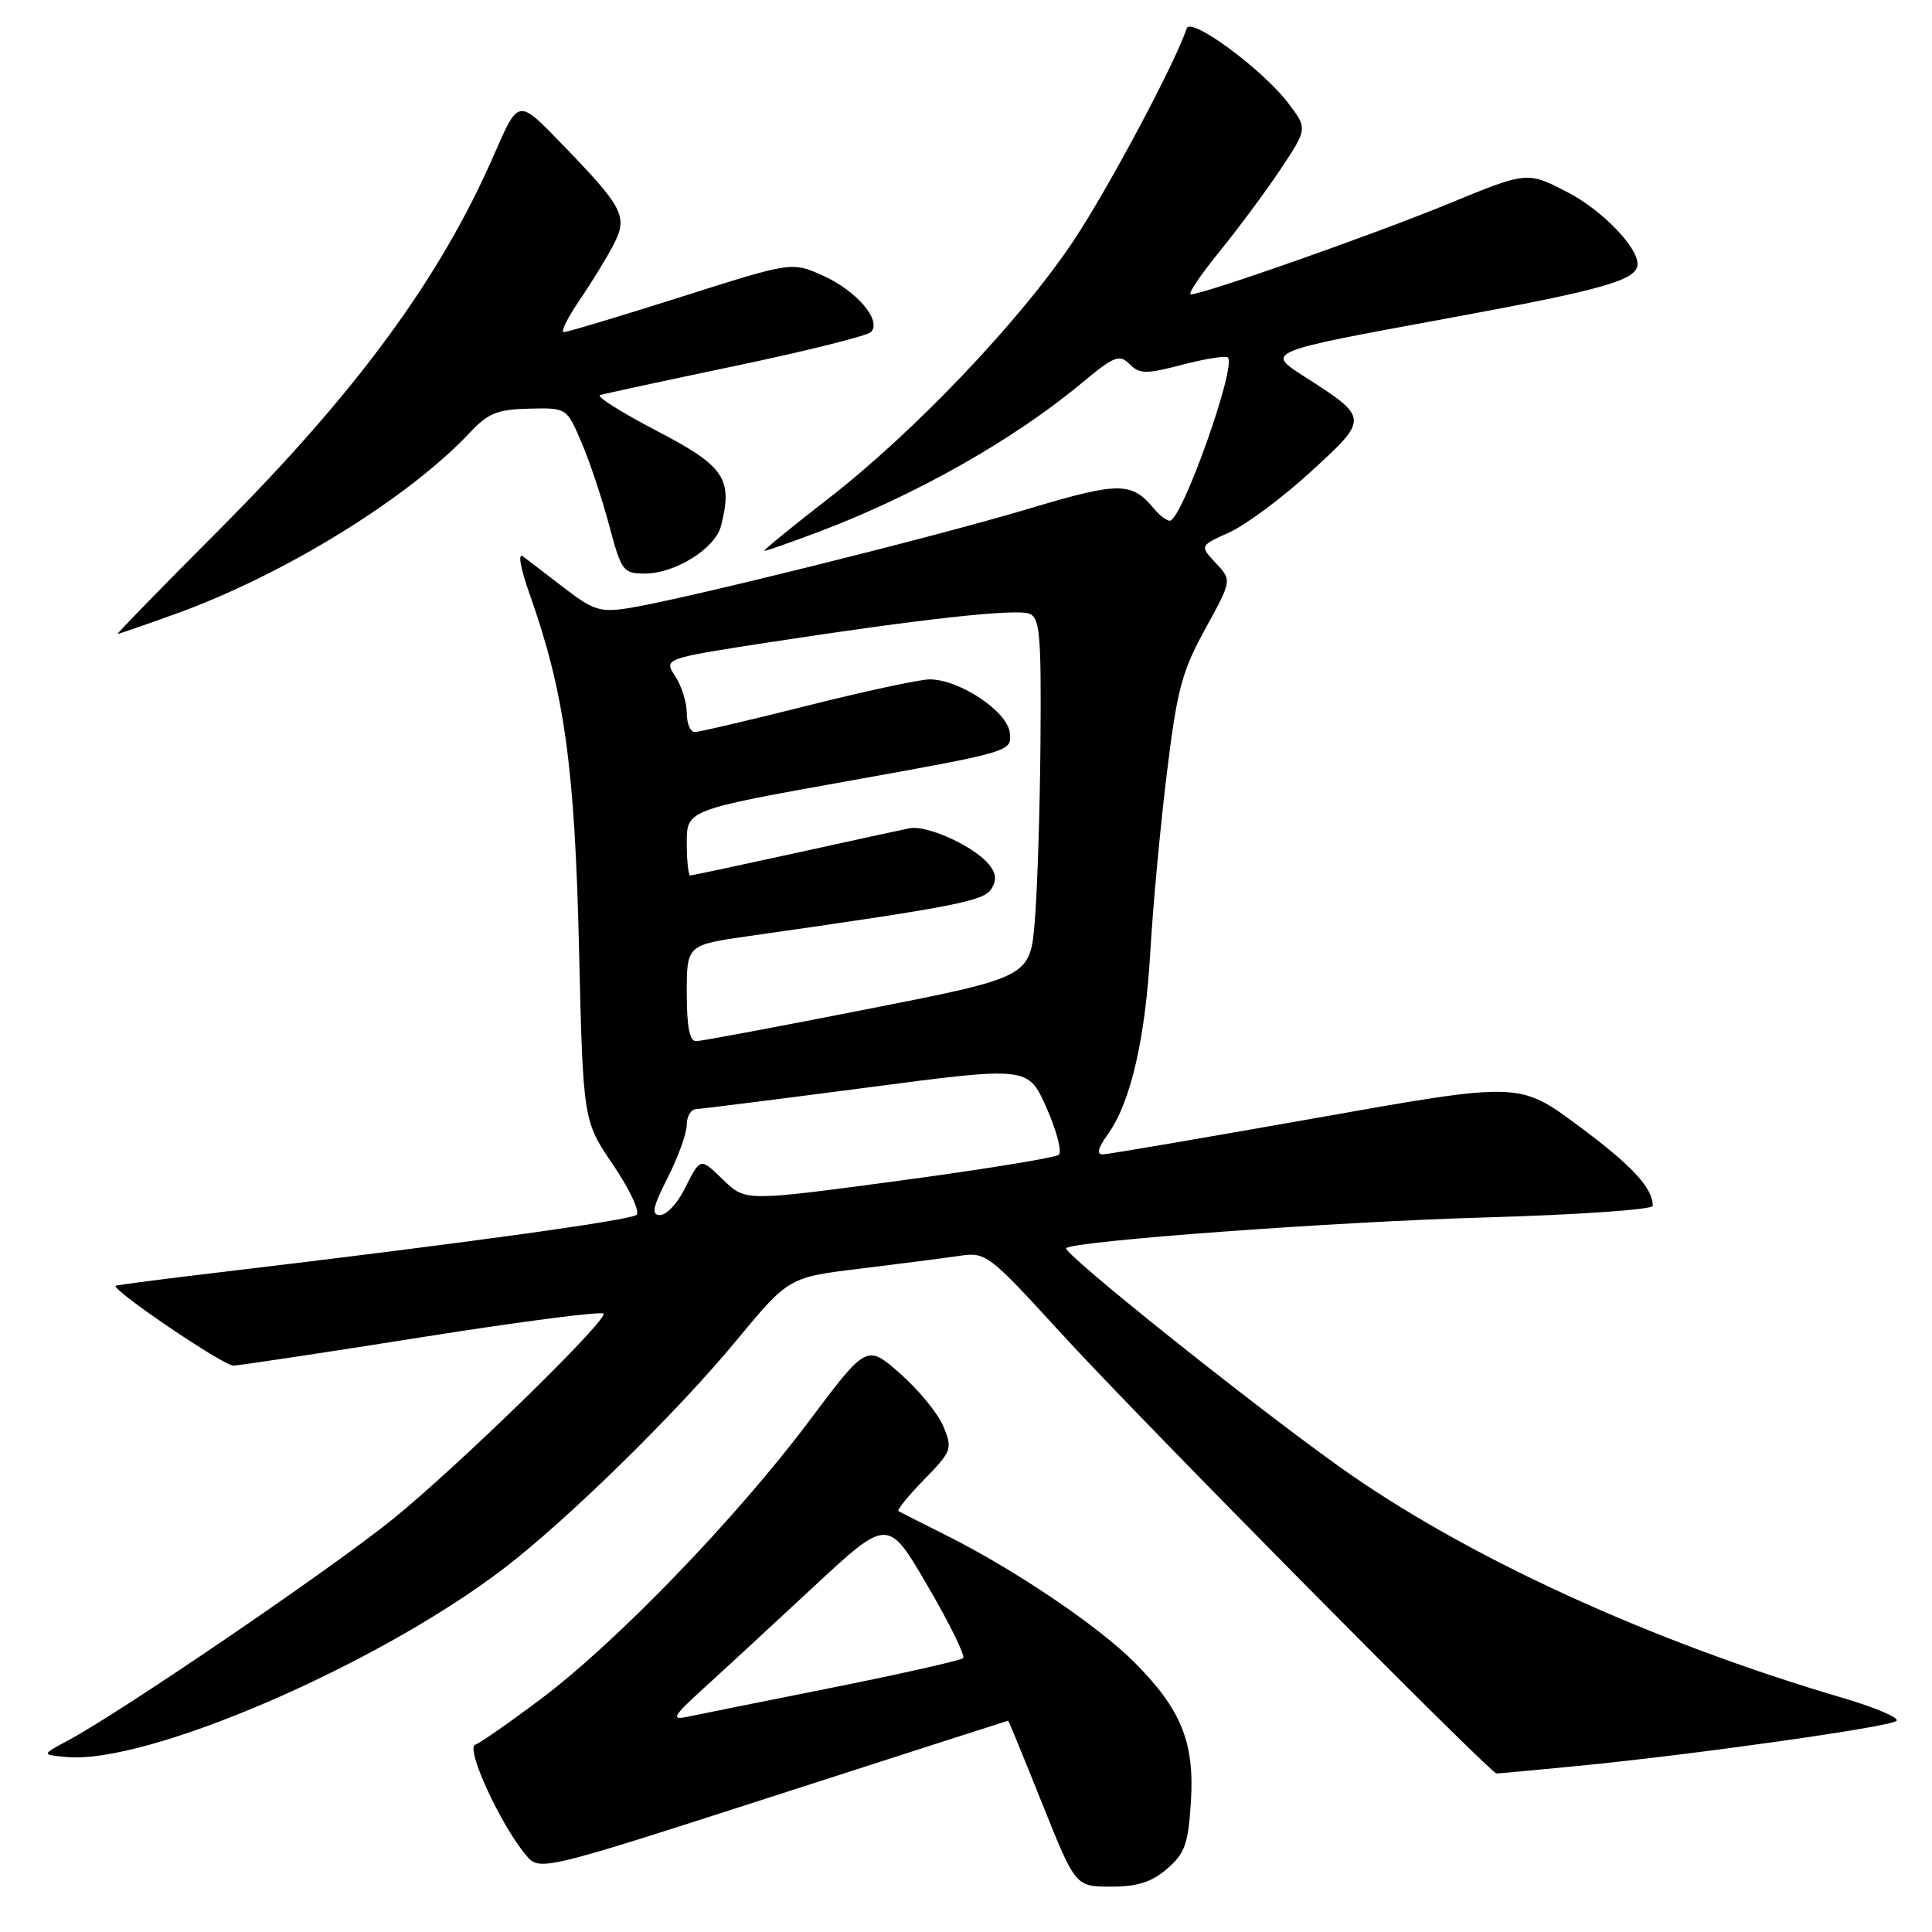<?xml version="1.0" encoding="UTF-8" standalone="no"?>
<!DOCTYPE svg PUBLIC "-//W3C//DTD SVG 1.1//EN" "http://www.w3.org/Graphics/SVG/1.1/DTD/svg11.dtd" >
<svg xmlns="http://www.w3.org/2000/svg" xmlns:xlink="http://www.w3.org/1999/xlink" version="1.1" viewBox="0 0 256 256">
 <g >
 <path fill="currentColor"
d=" M 154.64 247.63 C 157.00 245.60 157.45 244.35 157.80 238.76 C 158.30 230.88 156.52 226.48 150.29 220.24 C 145.48 215.43 134.43 207.97 125.50 203.50 C 122.20 201.85 119.30 200.38 119.06 200.23 C 118.83 200.08 120.35 198.20 122.46 196.04 C 126.12 192.29 126.23 191.98 125.01 189.02 C 124.31 187.32 121.73 184.17 119.29 182.02 C 114.85 178.11 114.85 178.11 107.20 188.31 C 97.62 201.08 81.85 217.44 71.84 224.99 C 67.62 228.17 63.63 230.96 62.97 231.18 C 61.65 231.62 66.26 241.67 69.64 245.75 C 71.50 247.99 71.50 247.99 102.49 238.00 C 119.53 232.50 133.53 228.00 133.59 228.00 C 133.65 228.00 135.68 232.94 138.10 238.99 C 142.50 249.98 142.50 249.98 147.19 249.99 C 150.70 250.00 152.58 249.40 154.64 247.63 Z  M 209.14 233.99 C 224.76 232.46 250.39 228.83 251.29 228.03 C 251.73 227.64 248.58 226.28 244.29 225.02 C 218.45 217.41 193.94 206.14 177.31 194.23 C 165.10 185.48 140.71 165.96 141.28 165.39 C 142.23 164.43 177.02 161.88 196.75 161.32 C 208.99 160.97 219.00 160.28 219.00 159.78 C 219.00 157.40 216.24 154.42 209.09 149.13 C 201.31 143.36 201.31 143.36 174.40 148.14 C 159.61 150.76 146.91 152.93 146.18 152.96 C 145.26 152.99 145.45 152.17 146.84 150.23 C 149.83 146.03 151.76 137.65 152.43 126.00 C 152.76 120.22 153.73 109.72 154.59 102.65 C 155.96 91.40 156.59 88.99 159.70 83.34 C 163.24 76.89 163.24 76.89 161.10 74.61 C 158.96 72.32 158.96 72.32 162.90 70.54 C 165.07 69.56 169.92 65.96 173.67 62.52 C 181.44 55.41 181.44 55.41 172.78 49.86 C 167.71 46.61 167.71 46.61 191.60 42.22 C 212.58 38.37 216.93 37.13 216.98 35.00 C 217.03 32.77 212.31 27.88 207.83 25.54 C 202.39 22.69 202.39 22.69 191.95 26.99 C 181.95 31.10 159.48 39.00 157.79 39.00 C 157.34 39.00 159.05 36.46 161.57 33.36 C 164.10 30.25 167.76 25.31 169.72 22.37 C 173.26 17.03 173.26 17.03 170.66 13.62 C 167.24 9.14 157.77 2.18 157.25 3.76 C 155.72 8.35 146.89 24.92 142.29 31.84 C 135.29 42.38 121.12 57.28 109.65 66.15 C 104.79 69.92 101.02 73.00 101.28 73.00 C 101.55 73.00 104.76 71.87 108.43 70.49 C 121.20 65.68 134.32 58.27 143.33 50.76 C 147.65 47.17 148.33 46.90 149.68 48.25 C 151.01 49.58 151.83 49.59 156.70 48.32 C 159.73 47.53 162.43 47.10 162.70 47.37 C 163.87 48.54 156.59 69.00 155.00 69.00 C 154.58 69.00 153.66 68.30 152.95 67.45 C 149.94 63.81 148.34 63.81 136.24 67.43 C 123.63 71.20 90.19 79.50 83.30 80.58 C 79.56 81.17 78.61 80.87 74.80 77.94 C 72.43 76.12 69.96 74.22 69.30 73.73 C 68.59 73.20 68.95 75.25 70.16 78.67 C 74.78 91.71 76.15 101.47 76.72 125.50 C 77.26 148.50 77.26 148.50 81.24 154.35 C 83.42 157.56 84.82 160.54 84.35 160.97 C 83.56 161.70 60.87 164.82 29.00 168.60 C 21.57 169.48 15.42 170.28 15.32 170.37 C 14.74 170.89 29.63 180.99 30.93 180.95 C 31.79 180.92 43.19 179.20 56.25 177.13 C 69.31 175.06 80.00 173.69 80.00 174.08 C 80.00 175.48 60.33 194.62 51.99 201.34 C 43.72 208.01 16.01 226.88 9.00 230.63 C 5.50 232.50 5.50 232.50 8.73 232.81 C 19.42 233.85 50.03 220.65 66.85 207.76 C 75.26 201.31 89.67 187.18 97.50 177.71 C 104.50 169.25 104.50 169.25 114.00 168.10 C 119.22 167.46 125.13 166.70 127.12 166.41 C 130.64 165.88 130.97 166.13 140.62 176.68 C 150.81 187.84 197.47 235.00 198.31 235.00 C 198.57 235.00 203.45 234.54 209.14 233.99 Z  M 23.19 81.37 C 37.57 76.21 54.15 65.99 62.31 57.27 C 64.67 54.75 65.94 54.24 70.11 54.15 C 75.09 54.03 75.09 54.03 77.04 58.60 C 78.12 61.10 79.77 66.05 80.71 69.58 C 82.34 75.69 82.56 76.00 85.46 76.00 C 89.49 75.99 94.80 72.66 95.55 69.65 C 97.12 63.40 96.01 61.77 87.01 57.08 C 82.34 54.65 78.96 52.52 79.51 52.35 C 80.05 52.18 88.15 50.43 97.50 48.47 C 106.85 46.51 114.90 44.50 115.40 44.00 C 116.89 42.51 113.53 38.54 109.08 36.54 C 104.94 34.67 104.94 34.67 90.22 39.35 C 82.12 41.92 75.14 44.02 74.70 44.01 C 74.26 44.01 75.21 42.09 76.81 39.75 C 78.41 37.41 80.43 34.10 81.31 32.40 C 83.23 28.65 82.65 27.53 74.19 18.81 C 68.68 13.12 68.68 13.12 65.52 20.37 C 58.40 36.75 47.37 51.82 28.99 70.25 C 21.45 77.81 15.42 84.00 15.58 84.00 C 15.75 84.00 19.17 82.82 23.19 81.37 Z  M 93.18 223.76 C 95.76 221.42 102.32 215.36 107.76 210.30 C 117.65 201.10 117.65 201.10 122.91 210.13 C 125.81 215.09 127.93 219.41 127.62 219.71 C 127.32 220.01 119.52 221.77 110.29 223.62 C 101.05 225.46 92.38 227.21 91.00 227.50 C 88.87 227.94 89.20 227.39 93.18 223.76 Z  M 88.48 156.03 C 89.87 153.30 91.00 150.15 91.00 149.03 C 91.00 147.91 91.56 146.98 92.25 146.96 C 92.94 146.93 103.12 145.65 114.87 144.11 C 136.24 141.30 136.24 141.30 138.67 146.80 C 140.01 149.82 140.74 152.62 140.30 153.01 C 139.86 153.40 130.34 154.95 119.15 156.45 C 98.80 159.18 98.80 159.18 95.91 156.41 C 92.69 153.32 92.88 153.28 90.60 157.75 C 89.69 159.54 88.28 161.00 87.46 161.00 C 86.27 161.00 86.48 159.98 88.48 156.03 Z  M 91.00 131.60 C 91.00 125.21 91.00 125.21 99.25 124.03 C 126.50 120.15 130.35 119.40 131.35 117.80 C 132.10 116.62 132.00 115.71 131.01 114.51 C 129.00 112.09 122.82 109.29 120.50 109.75 C 119.40 109.97 112.52 111.47 105.21 113.08 C 97.90 114.68 91.71 116.00 91.46 116.00 C 91.21 116.00 91.00 114.05 91.00 111.66 C 91.00 107.32 91.00 107.32 112.55 103.46 C 134.09 99.59 134.09 99.59 133.80 97.07 C 133.46 94.25 127.15 90.04 123.20 90.02 C 121.93 90.01 114.64 91.58 107.00 93.50 C 99.36 95.42 92.63 97.00 92.05 97.00 C 91.47 97.00 91.00 95.86 91.00 94.46 C 91.00 93.07 90.31 90.88 89.47 89.60 C 87.95 87.27 87.95 87.27 101.72 85.14 C 122.06 82.01 134.58 80.63 136.39 81.32 C 137.79 81.85 137.98 84.12 137.87 98.22 C 137.80 107.17 137.46 117.87 137.12 121.99 C 136.50 129.47 136.50 129.47 115.00 133.70 C 103.17 136.03 92.94 137.95 92.25 137.96 C 91.38 137.99 91.00 136.07 91.00 131.60 Z "/>
</g>
</svg>